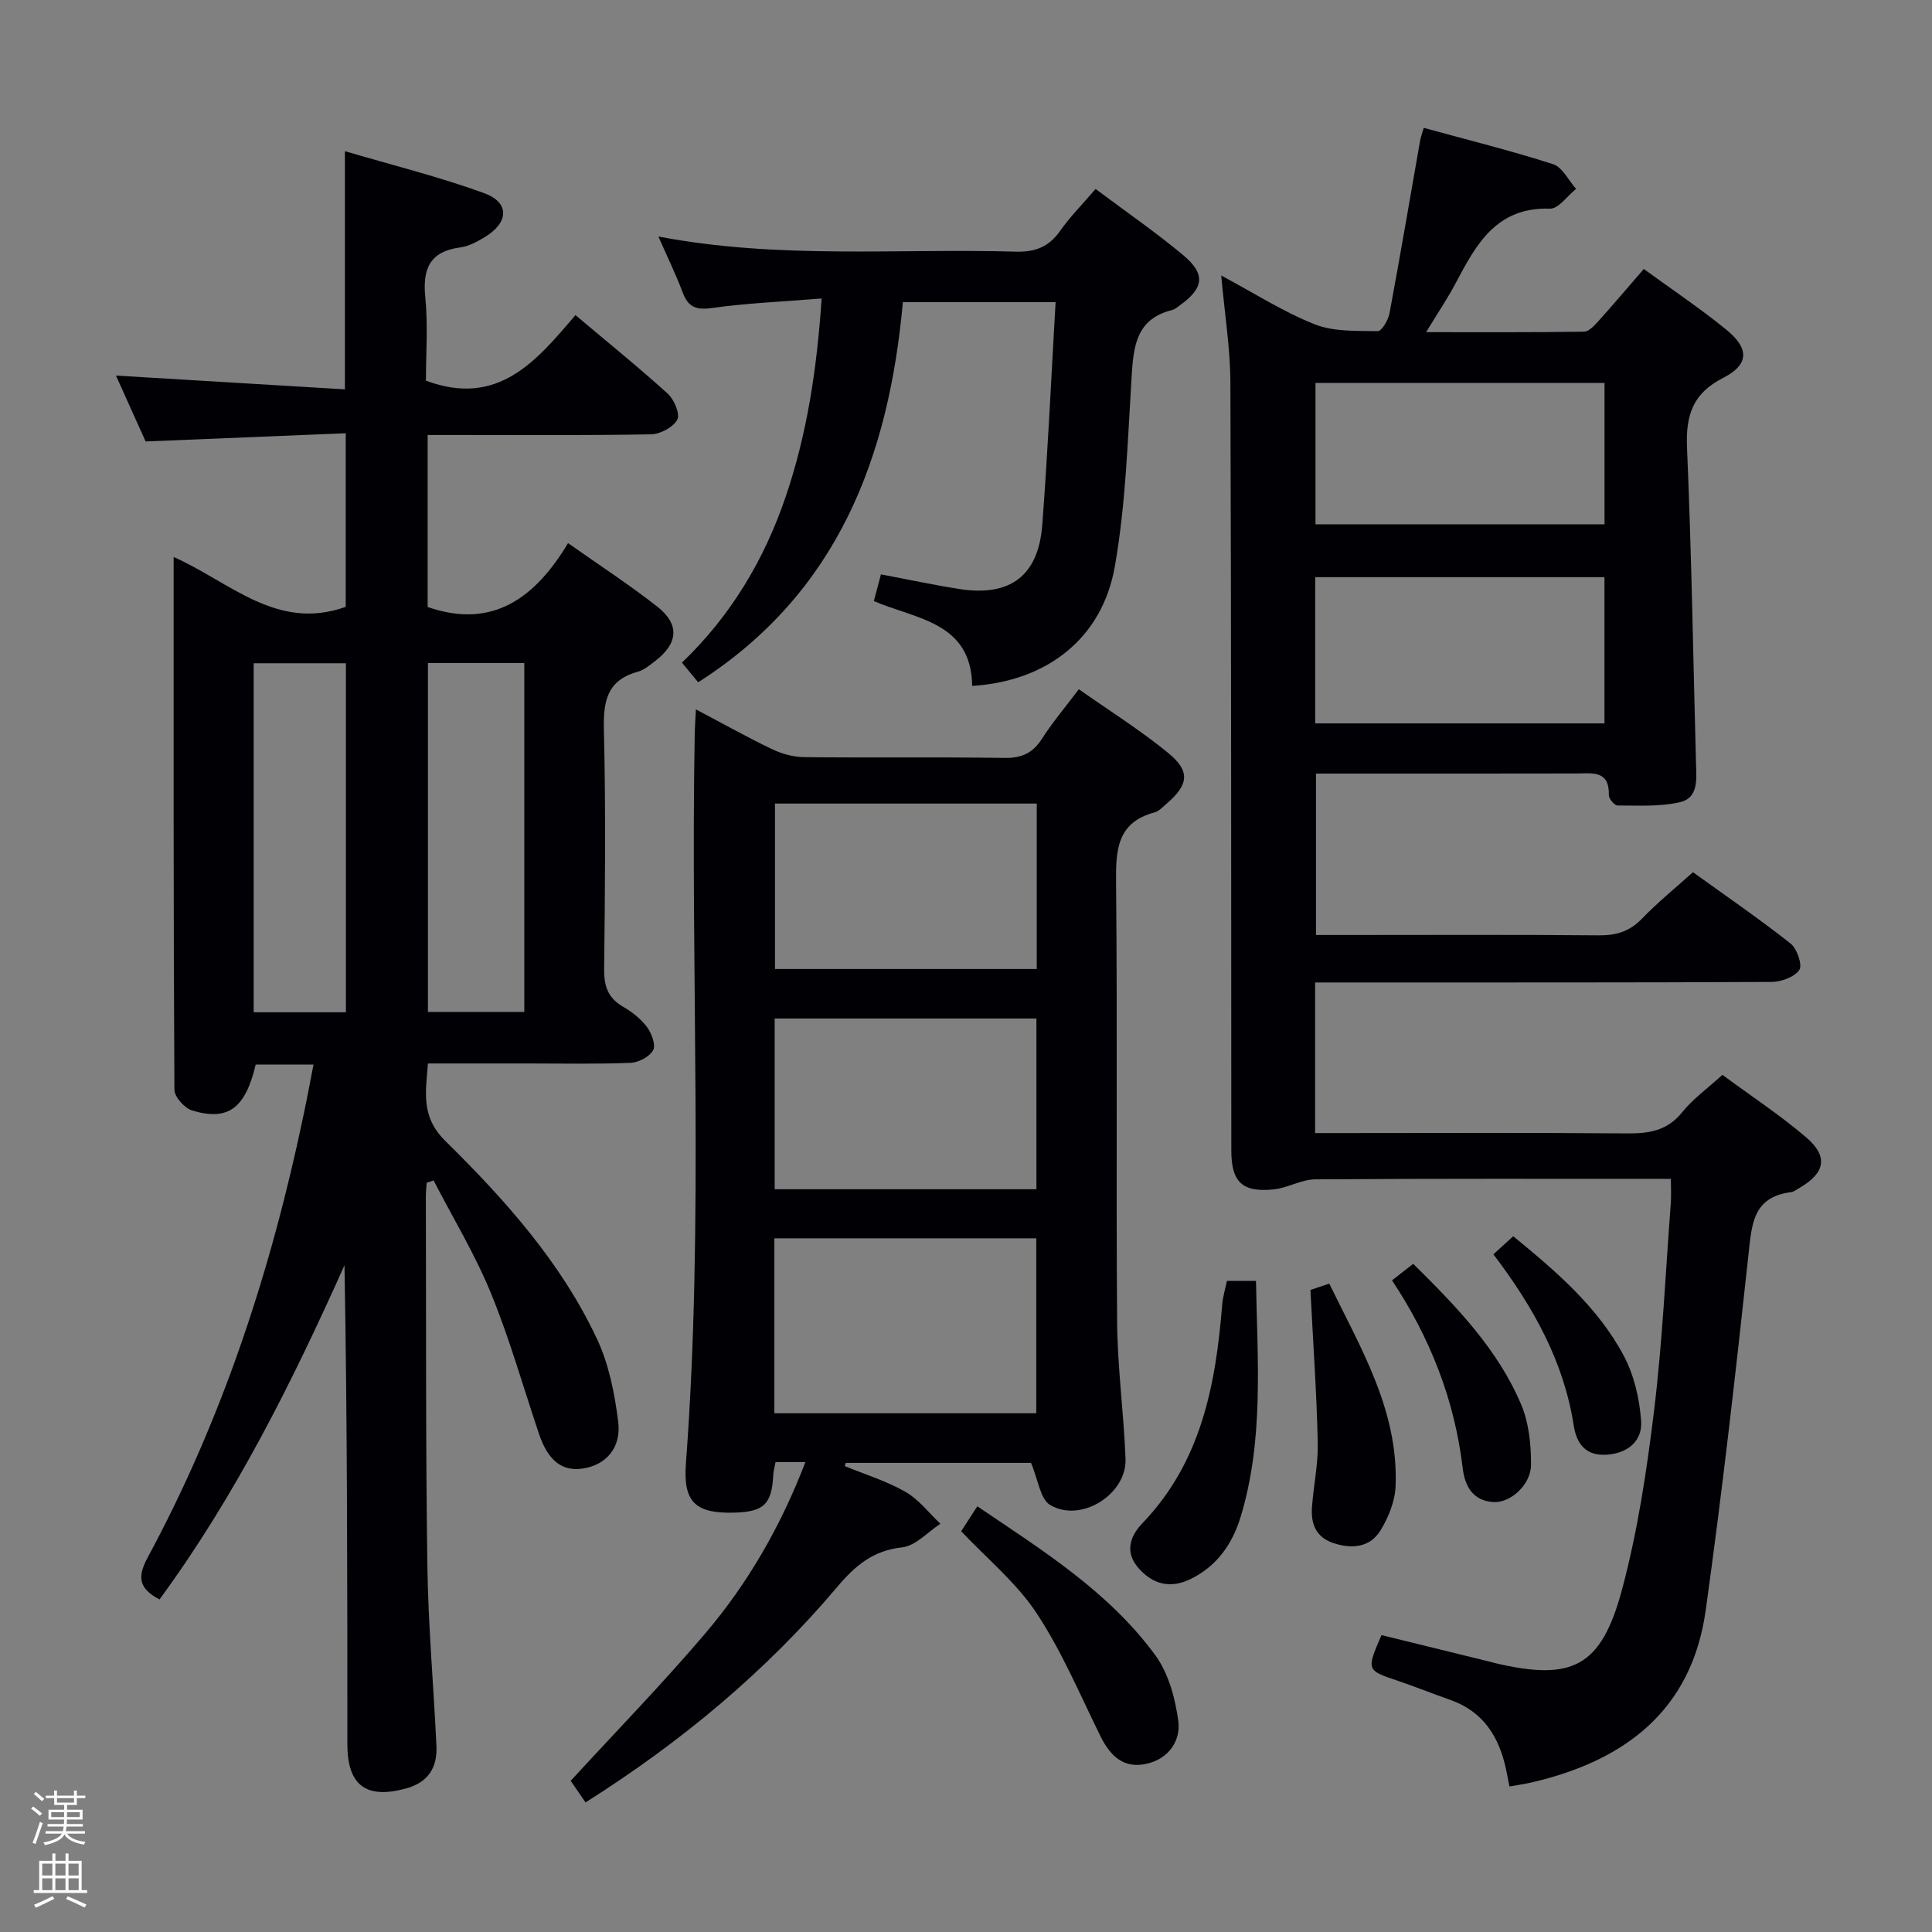 <svg enable-background="new 0 0 400 400" viewBox="0 0 400 400" xmlns="http://www.w3.org/2000/svg"><rect x="0" y="0" width="400" height="400" fill="#808080" stroke="none"/><path d="m6.44 374.46.42-.45c.65.47 1.27.95 1.85 1.44l-.45.49c-.65-.56-1.25-1.06-1.82-1.48m.93 7.33-.63-.26c.55-1.36 1.05-2.8 1.52-4.33.19.1.38.19.59.27-.46 1.29-.95 2.73-1.48 4.32m-.38-10.38.44-.42c.43.34 1.01.82 1.74 1.44l-.49.49c-.53-.51-1.09-1.01-1.69-1.51m2.5.35h1.72v-1.04h.59v1.04h3.52v-1.04h.59v1.04h1.75v.53h-1.75v1.42h-2.03v.97h3.22v2.03h-3.24c0 .35-.01.66-.03.93h3.32v.53h-3.37c-.03.27-.08.58-.15.94h3.96v.53h-3.71c.67.92 1.93 1.48 3.79 1.68-.13.24-.23.44-.29.59-2.13-.38-3.48-1.08-4.04-2.12-.43.97-1.77 1.72-4.03 2.23-.09-.19-.2-.37-.33-.55 2.1-.42 3.37-1.03 3.81-1.83h-3.36v-.53h3.58c.08-.29.13-.61.16-.94h-3.33v-.53h3.39c.02-.27.04-.58.04-.93h-3.23v-2.03h3.25v-.97h-2.07v-1.42h-1.73zm1.12 3.44v1h2.65c.01-.3.02-.44.01-.4v-.25-.35zm1.19-2h3.52v-.91h-3.52zm4.71 2h-2.63v.59c0 .15-.01.28-.01.4h2.64z" fill="#fcfbfa"/><path d="m13.56 383.74h.63v1.52h2.72v6.07h1.13v.6h-11.06v-.6h1.13v-6.07h2.73v-1.52h.63v1.52h2.1v-1.52zm-2.69 8.83.38.56c-1.24.63-2.53 1.25-3.85 1.85-.1-.21-.21-.42-.34-.63 1.36-.55 2.63-1.15 3.81-1.78m-2.13-4.27h2.1v-2.45h-2.1zm0 3.04h2.1v-2.46h-2.1zm2.72-3.04h2.1v-2.45h-2.1zm0 3.04h2.1v-2.46h-2.1zm6.07 3.6c-1.41-.71-2.7-1.3-3.86-1.78l.35-.56c1.45.62 2.75 1.19 3.88 1.72zm-1.25-9.09h-2.1v2.45h2.1zm-2.09 5.49h2.1v-2.46h-2.1z" fill="#fcfbfa"/><g fill="#010105"><path d="m64.91 220.4c-4.47 0-8.25 0-11.97 0-2.15 9.07-5.69 11.75-13.14 9.52-1.57-.47-3.68-2.81-3.69-4.29-.21-36.48-.16-72.95-.16-110.31 11.66 5.16 21.36 15.43 35.63 10.32 0-11.24 0-22.98 0-35.94-13.58.56-27.25 1.12-41.43 1.7-1.91-4.24-4.06-9.03-6.14-13.64 15.85.95 31.51 1.89 47.4 2.85 0-16.76 0-32.47 0-49.31 9.71 2.87 19.45 5.27 28.83 8.69 5.33 1.95 5.12 6.09.1 9.12-1.55.93-3.28 1.88-5.02 2.11-6.28.83-7.85 4.34-7.27 10.27.58 5.9.13 11.9.13 17.32 14.95 5.59 22.91-4.13 30.96-13.57 6.74 5.68 13.08 10.8 19.11 16.27 1.32 1.2 2.6 4.21 1.98 5.37-.84 1.57-3.51 3-5.42 3.04-13.49.25-26.99.14-40.49.14-1.81 0-3.61 0-5.78 0v35.61c13.45 4.68 22.27-1.9 29.07-13.22 6.64 4.68 12.77 8.66 18.49 13.16 4.62 3.63 4.31 7.54-.31 11.13-1.17.91-2.41 1.97-3.79 2.35-6.42 1.78-7.11 6.21-6.97 12.12.4 16.49.24 32.99.05 49.48-.04 3.56.84 5.98 3.98 7.78 1.84 1.06 3.64 2.49 4.89 4.17.96 1.29 1.87 3.72 1.28 4.79-.76 1.36-3.03 2.56-4.7 2.62-7.15.28-14.32.13-21.49.13-6.66 0-13.31 0-20.44 0-.45 5.89-1.52 10.99 3.59 16.03 12.33 12.15 23.95 25.11 31.4 40.98 2.47 5.26 3.67 11.31 4.4 17.14.68 5.44-2.53 8.95-7.23 9.7-4.37.7-7.3-1.59-9.19-7.23-3.28-9.74-6.07-19.67-9.97-29.16-3.29-8.02-7.84-15.51-11.83-23.24-.48.16-.95.32-1.43.48-.06.91-.17 1.83-.17 2.74.07 25.49-.05 50.98.31 76.47.18 12.46 1.29 24.9 1.88 37.36.21 4.49-1.68 7.57-6.32 8.84-8.2 2.24-12.11-.61-12.12-9.13-.01-32.98 0-65.97-.6-99.2-10.82 24.16-22.55 47.73-38.3 69.19-4.25-2.26-4.68-4.55-2.41-8.76 15.58-28.86 25.6-59.73 32.28-91.75.69-3.25 1.29-6.49 2.02-10.24zm43.64-83.13c-7 0-13.43 0-19.95 0v72.24h19.95c0-24.19 0-48.05 0-72.24zm-36.93 72.31c0-24.38 0-48.29 0-72.26-6.55 0-12.78 0-19.1 0v72.26z"/><path d="m345.94 244.07c-25 0-49.31-.07-73.63.1-2.87.02-5.69 1.78-8.61 2.08-6.54.67-8.77-1.54-8.77-8.11-.04-52.99 0-105.99-.19-158.98-.03-7.08-1.19-14.16-1.9-22.12 6.81 3.64 12.82 7.51 19.34 10.1 3.95 1.57 8.69 1.34 13.08 1.42.81.01 2.16-2.29 2.42-3.68 2.22-11.9 4.24-23.84 6.34-35.77.11-.63.35-1.24.75-2.64 9.03 2.48 18 4.7 26.77 7.52 1.94.62 3.2 3.35 4.77 5.11-1.8 1.44-3.65 4.16-5.4 4.1-11.07-.37-15.27 7.36-19.51 15.39-1.68 3.18-3.71 6.17-6.14 10.18 11.58 0 22.14.06 32.7-.1 1.03-.02 2.18-1.31 3.02-2.24 3.1-3.45 6.1-6.99 9.35-10.74 5.86 4.27 11.66 8.15 17.05 12.54 4.83 3.93 4.78 7.24-.63 10.01-6.34 3.24-7.75 7.78-7.47 14.45.93 21.78 1.28 43.58 1.86 65.37.09 3.2.55 7.11-3.27 8.01-4.15.98-8.63.69-12.96.7-.63 0-1.82-1.39-1.81-2.11.13-5.29-3.48-4.52-6.81-4.52-17.81.04-35.62.02-53.83.02v33.42h5.6c17.66 0 35.33-.09 52.99.07 3.59.03 6.34-.8 8.88-3.43 3.22-3.34 6.85-6.29 10.58-9.64 6.85 4.94 13.69 9.63 20.19 14.75 1.35 1.06 2.52 4.47 1.83 5.48-1.01 1.48-3.75 2.48-5.77 2.49-29.5.15-58.99.1-88.49.11-1.95 0-3.9 0-5.99 0v31.18h6.07c19.5 0 39-.1 58.49.07 4.55.04 8.34-.53 11.44-4.38 2.26-2.81 5.3-4.98 8.33-7.74 5.87 4.33 11.86 8.27 17.27 12.88 4.72 4.01 4.03 7.41-1.33 10.54-.57.33-1.16.79-1.79.87-7.88 1.01-8.08 6.71-8.76 12.95-2.66 24.59-5.44 49.17-8.86 73.66-2.9 20.7-16.74 31.13-36.06 35.6-1.42.33-2.87.53-4.56.83-.26-1.3-.47-2.41-.7-3.51-1.44-6.76-4.71-12.03-11.6-14.43-3.6-1.26-7.14-2.7-10.76-3.92-6.57-2.21-6.58-2.17-3.44-9.48 7.57 1.86 15.25 3.74 22.93 5.63.16.04.32.11.48.14 16.08 3.81 22.09.9 26.41-15.26 3.24-12.13 5.13-24.69 6.64-37.18 1.72-14.18 2.36-28.5 3.44-42.75.11-1.48.02-2.96.02-5.04zm-73.64-94.3h59.89c0-10.17 0-20.22 0-30.27-20.16 0-39.91 0-59.89 0zm.06-41.22h59.84c0-9.89 0-19.58 0-29.26-20.16 0-39.92 0-59.84 0z"/><path d="m121.23 373.17c-1.28-1.86-2.31-3.34-3.08-4.47 9.45-10.29 19.05-20.13 27.93-30.59 8.82-10.39 15.58-22.15 20.67-35.4-2.34 0-4.1 0-6.18 0-.16.87-.43 1.79-.48 2.72-.3 5.95-1.92 7.55-7.9 7.74-8.1.25-10.79-2.04-10.18-10.16 3.79-50.4.9-100.87 1.83-151.29.03-1.43.14-2.86.24-4.85 5.56 2.93 10.6 5.76 15.79 8.25 2.01.96 4.38 1.61 6.59 1.64 13.82.15 27.65-.05 41.48.16 3.58.06 5.88-.99 7.8-3.99 2.14-3.35 4.74-6.41 7.62-10.23 6.24 4.39 12.67 8.42 18.49 13.18 4.67 3.83 4.25 6.61-.39 10.58-.75.65-1.52 1.49-2.41 1.73-7.8 2.1-8.05 7.78-7.98 14.57.3 30.32-.02 60.64.22 90.95.07 9.45 1.38 18.88 1.74 28.34.28 7.34-9.28 13.34-15.62 9.53-2.06-1.24-2.46-5.22-3.95-8.71-12.06 0-25.21 0-38.36 0-.07.22-.14.45-.2.67 4.21 1.73 8.63 3.08 12.55 5.32 2.77 1.58 4.86 4.37 7.25 6.62-2.63 1.71-5.13 4.58-7.92 4.88-6.04.66-9.74 3.8-13.43 8.19-14.83 17.55-32.31 32.1-52.12 44.62zm93.32-116.79c-18.26 0-36.24 0-54.23 0v36.22h54.23c0-12.28 0-24.18 0-36.22zm.03-45.51c-18.25 0-36.25 0-54.19 0v35.35h54.19c0-11.96 0-23.54 0-35.35zm.07-44.5c-18.36 0-36.24 0-54.2 0v34.25h54.2c0-11.49 0-22.6 0-34.25z"/><path d="m170.11 61.8c-8.22.66-15.51.96-22.71 1.97-3.28.46-4.92-.18-6.06-3.22-1.38-3.69-3.12-7.24-5.03-11.58 25.02 4.76 49.51 2.43 73.9 3.13 4.08.12 6.91-.94 9.26-4.28 2.08-2.95 4.66-5.55 7.36-8.7 6.24 4.68 12.4 8.92 18.12 13.69 4.7 3.92 4.31 6.79-.59 10.35-.54.39-1.09.88-1.7 1.03-7.5 1.86-7.99 7.61-8.38 13.94-.81 13.09-1.2 26.31-3.47 39.17-2.63 14.94-14.12 23.76-29.53 24.71-.18-13.25-11.62-13.81-20.36-17.56.51-1.93.97-3.65 1.47-5.53 5.55 1.04 10.88 2.19 16.25 3.03 10.48 1.63 16.34-2.71 17.15-13.27 1.16-15.22 1.85-30.47 2.76-46.12-10.59 0-20.8 0-31.62 0-2.9 32.09-13.46 60.22-42.38 78.7-1-1.21-2.02-2.45-3.36-4.07 10.12-9.69 17.04-21.29 21.48-34.36 4.41-12.95 6.45-26.32 7.44-41.03z"/><path d="m199 317.03c.98-1.52 2.04-3.17 3.34-5.17 13.45 9.11 27.19 17.64 36.84 30.82 2.74 3.74 4.14 8.91 4.77 13.61.55 4.08-1.95 7.79-6.43 8.85-4.87 1.16-7.67-1.58-9.72-5.75-4.22-8.58-7.96-17.5-13.2-25.42-4.13-6.26-10.2-11.22-15.6-16.94z"/><path d="m254.02 265.19h6.02c.28 16.51 1.68 32.91-3.2 48.92-1.69 5.55-4.9 10.16-10.34 12.81-4.14 2.03-7.79 1.14-10.76-2.23-2.91-3.3-1.82-6.61.79-9.33 12.17-12.68 15.18-28.63 16.51-45.24.13-1.61.62-3.19.98-4.93z"/><path d="m271.31 267.07c.53-.18 1.9-.64 3.9-1.31 6.55 13.44 14.35 26.31 13.73 41.93-.12 3.11-1.46 6.46-3.12 9.16-2.17 3.53-5.87 3.91-9.74 2.63-3.65-1.21-4.7-4-4.45-7.43.32-4.46 1.3-8.92 1.2-13.36-.23-10.24-.95-20.47-1.52-31.62z"/><path d="m288.2 265.08c1.6-1.24 2.87-2.23 4.39-3.42 8.88 8.78 17.47 17.61 22.35 29.13 1.61 3.79 2.06 8.31 2.04 12.49-.02 4.16-4.31 7.92-7.77 7.71-4.31-.27-5.94-3.33-6.38-7.06-1.67-14.06-6.69-26.89-14.63-38.85z"/><path d="m309.19 259.69c1.55-1.41 2.76-2.51 4.11-3.74 8.87 7.27 17.49 14.63 22.87 24.72 2.16 4.05 3.29 8.97 3.61 13.59.27 3.94-2.61 6.57-6.98 6.91-4.46.35-6.38-2.19-6.98-6.05-2.05-13.12-8.21-24.35-16.63-35.43z"/></g></svg>